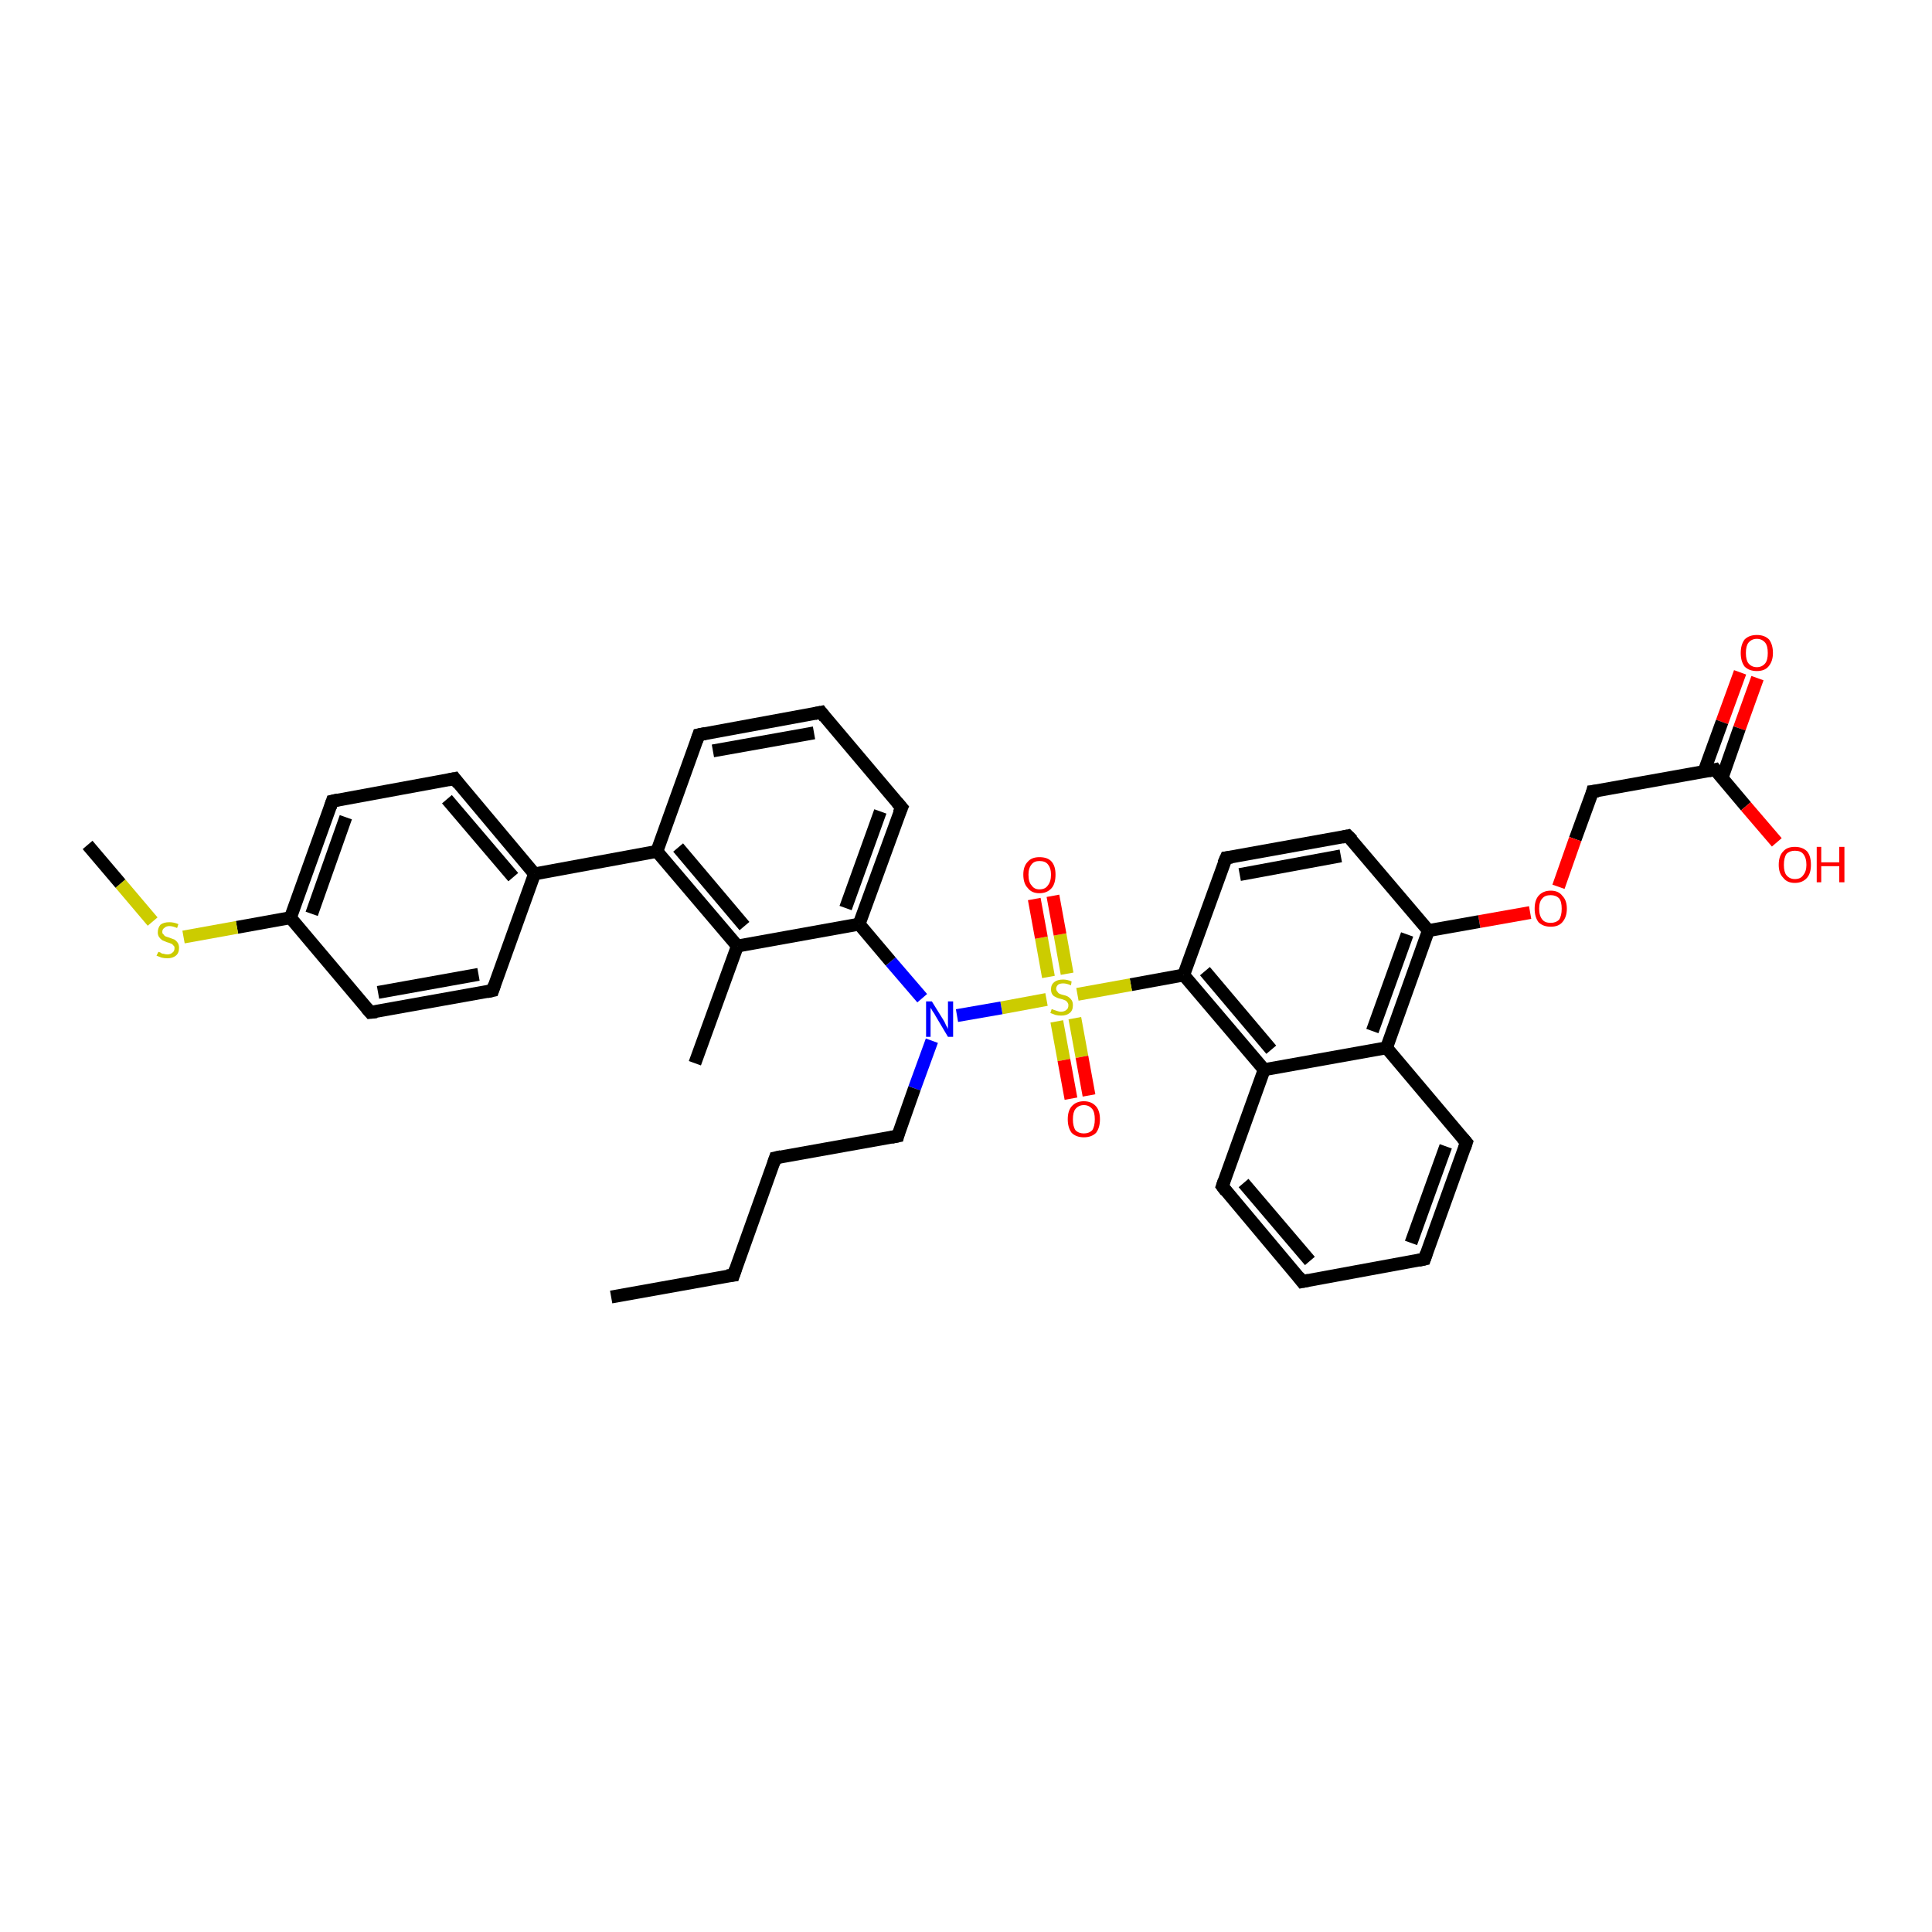 <?xml version='1.0' encoding='iso-8859-1'?>
<svg version='1.1' baseProfile='full'
              xmlns='http://www.w3.org/2000/svg'
                      xmlns:rdkit='http://www.rdkit.org/xml'
                      xmlns:xlink='http://www.w3.org/1999/xlink'
                  xml:space='preserve'
width='300px' height='300px' viewBox='0 0 300 300'>
<!-- END OF HEADER -->
<rect style='opacity:1.0;fill:#FFFFFF;stroke:none' width='300.0' height='300.0' x='0.0' y='0.0'> </rect>
<path class='bond-0 atom-0 atom-1' d='M 272.9,105.3 L 270.1,113.1' style='fill:none;fill-rule:evenodd;stroke:#FF0000;stroke-width:2.0px;stroke-linecap:butt;stroke-linejoin:miter;stroke-opacity:1' />
<path class='bond-0 atom-0 atom-1' d='M 270.1,113.1 L 267.4,120.8' style='fill:none;fill-rule:evenodd;stroke:#000000;stroke-width:2.0px;stroke-linecap:butt;stroke-linejoin:miter;stroke-opacity:1' />
<path class='bond-0 atom-0 atom-1' d='M 270.2,104.4 L 267.4,112.1' style='fill:none;fill-rule:evenodd;stroke:#FF0000;stroke-width:2.0px;stroke-linecap:butt;stroke-linejoin:miter;stroke-opacity:1' />
<path class='bond-0 atom-0 atom-1' d='M 267.4,112.1 L 264.6,119.8' style='fill:none;fill-rule:evenodd;stroke:#000000;stroke-width:2.0px;stroke-linecap:butt;stroke-linejoin:miter;stroke-opacity:1' />
<path class='bond-1 atom-1 atom-2' d='M 266.3,119.5 L 271.1,125.2' style='fill:none;fill-rule:evenodd;stroke:#000000;stroke-width:2.0px;stroke-linecap:butt;stroke-linejoin:miter;stroke-opacity:1' />
<path class='bond-1 atom-1 atom-2' d='M 271.1,125.2 L 275.9,130.8' style='fill:none;fill-rule:evenodd;stroke:#FF0000;stroke-width:2.0px;stroke-linecap:butt;stroke-linejoin:miter;stroke-opacity:1' />
<path class='bond-2 atom-1 atom-3' d='M 266.3,119.5 L 247.3,122.9' style='fill:none;fill-rule:evenodd;stroke:#000000;stroke-width:2.0px;stroke-linecap:butt;stroke-linejoin:miter;stroke-opacity:1' />
<path class='bond-3 atom-3 atom-4' d='M 247.3,122.9 L 244.6,130.3' style='fill:none;fill-rule:evenodd;stroke:#000000;stroke-width:2.0px;stroke-linecap:butt;stroke-linejoin:miter;stroke-opacity:1' />
<path class='bond-3 atom-3 atom-4' d='M 244.6,130.3 L 242.0,137.7' style='fill:none;fill-rule:evenodd;stroke:#FF0000;stroke-width:2.0px;stroke-linecap:butt;stroke-linejoin:miter;stroke-opacity:1' />
<path class='bond-4 atom-4 atom-5' d='M 237.6,141.7 L 229.7,143.1' style='fill:none;fill-rule:evenodd;stroke:#FF0000;stroke-width:2.0px;stroke-linecap:butt;stroke-linejoin:miter;stroke-opacity:1' />
<path class='bond-4 atom-4 atom-5' d='M 229.7,143.1 L 221.8,144.5' style='fill:none;fill-rule:evenodd;stroke:#000000;stroke-width:2.0px;stroke-linecap:butt;stroke-linejoin:miter;stroke-opacity:1' />
<path class='bond-5 atom-5 atom-6' d='M 221.8,144.5 L 215.3,162.7' style='fill:none;fill-rule:evenodd;stroke:#000000;stroke-width:2.0px;stroke-linecap:butt;stroke-linejoin:miter;stroke-opacity:1' />
<path class='bond-5 atom-5 atom-6' d='M 218.5,145.1 L 213.1,160.1' style='fill:none;fill-rule:evenodd;stroke:#000000;stroke-width:2.0px;stroke-linecap:butt;stroke-linejoin:miter;stroke-opacity:1' />
<path class='bond-6 atom-6 atom-7' d='M 215.3,162.7 L 196.3,166.1' style='fill:none;fill-rule:evenodd;stroke:#000000;stroke-width:2.0px;stroke-linecap:butt;stroke-linejoin:miter;stroke-opacity:1' />
<path class='bond-7 atom-7 atom-8' d='M 196.3,166.1 L 189.8,184.2' style='fill:none;fill-rule:evenodd;stroke:#000000;stroke-width:2.0px;stroke-linecap:butt;stroke-linejoin:miter;stroke-opacity:1' />
<path class='bond-8 atom-8 atom-9' d='M 189.8,184.2 L 202.2,199.0' style='fill:none;fill-rule:evenodd;stroke:#000000;stroke-width:2.0px;stroke-linecap:butt;stroke-linejoin:miter;stroke-opacity:1' />
<path class='bond-8 atom-8 atom-9' d='M 193.1,183.7 L 203.4,195.8' style='fill:none;fill-rule:evenodd;stroke:#000000;stroke-width:2.0px;stroke-linecap:butt;stroke-linejoin:miter;stroke-opacity:1' />
<path class='bond-9 atom-9 atom-10' d='M 202.2,199.0 L 221.2,195.5' style='fill:none;fill-rule:evenodd;stroke:#000000;stroke-width:2.0px;stroke-linecap:butt;stroke-linejoin:miter;stroke-opacity:1' />
<path class='bond-10 atom-10 atom-11' d='M 221.2,195.5 L 227.7,177.4' style='fill:none;fill-rule:evenodd;stroke:#000000;stroke-width:2.0px;stroke-linecap:butt;stroke-linejoin:miter;stroke-opacity:1' />
<path class='bond-10 atom-10 atom-11' d='M 219.1,193.0 L 224.5,178.0' style='fill:none;fill-rule:evenodd;stroke:#000000;stroke-width:2.0px;stroke-linecap:butt;stroke-linejoin:miter;stroke-opacity:1' />
<path class='bond-11 atom-7 atom-12' d='M 196.3,166.1 L 183.8,151.4' style='fill:none;fill-rule:evenodd;stroke:#000000;stroke-width:2.0px;stroke-linecap:butt;stroke-linejoin:miter;stroke-opacity:1' />
<path class='bond-11 atom-7 atom-12' d='M 197.4,163.0 L 187.1,150.8' style='fill:none;fill-rule:evenodd;stroke:#000000;stroke-width:2.0px;stroke-linecap:butt;stroke-linejoin:miter;stroke-opacity:1' />
<path class='bond-12 atom-12 atom-13' d='M 183.8,151.4 L 190.4,133.2' style='fill:none;fill-rule:evenodd;stroke:#000000;stroke-width:2.0px;stroke-linecap:butt;stroke-linejoin:miter;stroke-opacity:1' />
<path class='bond-13 atom-13 atom-14' d='M 190.4,133.2 L 209.3,129.8' style='fill:none;fill-rule:evenodd;stroke:#000000;stroke-width:2.0px;stroke-linecap:butt;stroke-linejoin:miter;stroke-opacity:1' />
<path class='bond-13 atom-13 atom-14' d='M 192.5,135.8 L 208.2,132.9' style='fill:none;fill-rule:evenodd;stroke:#000000;stroke-width:2.0px;stroke-linecap:butt;stroke-linejoin:miter;stroke-opacity:1' />
<path class='bond-14 atom-12 atom-15' d='M 183.8,151.4 L 175.6,152.9' style='fill:none;fill-rule:evenodd;stroke:#000000;stroke-width:2.0px;stroke-linecap:butt;stroke-linejoin:miter;stroke-opacity:1' />
<path class='bond-14 atom-12 atom-15' d='M 175.6,152.9 L 167.3,154.4' style='fill:none;fill-rule:evenodd;stroke:#CCCC00;stroke-width:2.0px;stroke-linecap:butt;stroke-linejoin:miter;stroke-opacity:1' />
<path class='bond-15 atom-15 atom-16' d='M 165.7,151.2 L 164.6,145.1' style='fill:none;fill-rule:evenodd;stroke:#CCCC00;stroke-width:2.0px;stroke-linecap:butt;stroke-linejoin:miter;stroke-opacity:1' />
<path class='bond-15 atom-15 atom-16' d='M 164.6,145.1 L 163.5,139.1' style='fill:none;fill-rule:evenodd;stroke:#FF0000;stroke-width:2.0px;stroke-linecap:butt;stroke-linejoin:miter;stroke-opacity:1' />
<path class='bond-15 atom-15 atom-16' d='M 162.8,151.7 L 161.7,145.6' style='fill:none;fill-rule:evenodd;stroke:#CCCC00;stroke-width:2.0px;stroke-linecap:butt;stroke-linejoin:miter;stroke-opacity:1' />
<path class='bond-15 atom-15 atom-16' d='M 161.7,145.6 L 160.6,139.6' style='fill:none;fill-rule:evenodd;stroke:#FF0000;stroke-width:2.0px;stroke-linecap:butt;stroke-linejoin:miter;stroke-opacity:1' />
<path class='bond-16 atom-15 atom-17' d='M 164.1,158.6 L 165.2,164.6' style='fill:none;fill-rule:evenodd;stroke:#CCCC00;stroke-width:2.0px;stroke-linecap:butt;stroke-linejoin:miter;stroke-opacity:1' />
<path class='bond-16 atom-15 atom-17' d='M 165.2,164.6 L 166.3,170.6' style='fill:none;fill-rule:evenodd;stroke:#FF0000;stroke-width:2.0px;stroke-linecap:butt;stroke-linejoin:miter;stroke-opacity:1' />
<path class='bond-16 atom-15 atom-17' d='M 166.9,158.1 L 168.0,164.1' style='fill:none;fill-rule:evenodd;stroke:#CCCC00;stroke-width:2.0px;stroke-linecap:butt;stroke-linejoin:miter;stroke-opacity:1' />
<path class='bond-16 atom-15 atom-17' d='M 168.0,164.1 L 169.1,170.1' style='fill:none;fill-rule:evenodd;stroke:#FF0000;stroke-width:2.0px;stroke-linecap:butt;stroke-linejoin:miter;stroke-opacity:1' />
<path class='bond-17 atom-15 atom-18' d='M 162.5,155.2 L 155.5,156.5' style='fill:none;fill-rule:evenodd;stroke:#CCCC00;stroke-width:2.0px;stroke-linecap:butt;stroke-linejoin:miter;stroke-opacity:1' />
<path class='bond-17 atom-15 atom-18' d='M 155.5,156.5 L 148.6,157.7' style='fill:none;fill-rule:evenodd;stroke:#0000FF;stroke-width:2.0px;stroke-linecap:butt;stroke-linejoin:miter;stroke-opacity:1' />
<path class='bond-18 atom-18 atom-19' d='M 143.2,155.0 L 138.3,149.3' style='fill:none;fill-rule:evenodd;stroke:#0000FF;stroke-width:2.0px;stroke-linecap:butt;stroke-linejoin:miter;stroke-opacity:1' />
<path class='bond-18 atom-18 atom-19' d='M 138.3,149.3 L 133.4,143.5' style='fill:none;fill-rule:evenodd;stroke:#000000;stroke-width:2.0px;stroke-linecap:butt;stroke-linejoin:miter;stroke-opacity:1' />
<path class='bond-19 atom-19 atom-20' d='M 133.4,143.5 L 140.0,125.4' style='fill:none;fill-rule:evenodd;stroke:#000000;stroke-width:2.0px;stroke-linecap:butt;stroke-linejoin:miter;stroke-opacity:1' />
<path class='bond-19 atom-19 atom-20' d='M 131.3,141.0 L 136.7,126.0' style='fill:none;fill-rule:evenodd;stroke:#000000;stroke-width:2.0px;stroke-linecap:butt;stroke-linejoin:miter;stroke-opacity:1' />
<path class='bond-20 atom-20 atom-21' d='M 140.0,125.4 L 127.5,110.6' style='fill:none;fill-rule:evenodd;stroke:#000000;stroke-width:2.0px;stroke-linecap:butt;stroke-linejoin:miter;stroke-opacity:1' />
<path class='bond-21 atom-21 atom-22' d='M 127.5,110.6 L 108.5,114.1' style='fill:none;fill-rule:evenodd;stroke:#000000;stroke-width:2.0px;stroke-linecap:butt;stroke-linejoin:miter;stroke-opacity:1' />
<path class='bond-21 atom-21 atom-22' d='M 126.4,113.8 L 110.7,116.6' style='fill:none;fill-rule:evenodd;stroke:#000000;stroke-width:2.0px;stroke-linecap:butt;stroke-linejoin:miter;stroke-opacity:1' />
<path class='bond-22 atom-22 atom-23' d='M 108.5,114.1 L 102.0,132.2' style='fill:none;fill-rule:evenodd;stroke:#000000;stroke-width:2.0px;stroke-linecap:butt;stroke-linejoin:miter;stroke-opacity:1' />
<path class='bond-23 atom-23 atom-24' d='M 102.0,132.2 L 83.0,135.7' style='fill:none;fill-rule:evenodd;stroke:#000000;stroke-width:2.0px;stroke-linecap:butt;stroke-linejoin:miter;stroke-opacity:1' />
<path class='bond-24 atom-24 atom-25' d='M 83.0,135.7 L 70.6,120.9' style='fill:none;fill-rule:evenodd;stroke:#000000;stroke-width:2.0px;stroke-linecap:butt;stroke-linejoin:miter;stroke-opacity:1' />
<path class='bond-24 atom-24 atom-25' d='M 79.7,136.2 L 69.4,124.1' style='fill:none;fill-rule:evenodd;stroke:#000000;stroke-width:2.0px;stroke-linecap:butt;stroke-linejoin:miter;stroke-opacity:1' />
<path class='bond-25 atom-25 atom-26' d='M 70.6,120.9 L 51.6,124.4' style='fill:none;fill-rule:evenodd;stroke:#000000;stroke-width:2.0px;stroke-linecap:butt;stroke-linejoin:miter;stroke-opacity:1' />
<path class='bond-26 atom-26 atom-27' d='M 51.6,124.4 L 45.1,142.5' style='fill:none;fill-rule:evenodd;stroke:#000000;stroke-width:2.0px;stroke-linecap:butt;stroke-linejoin:miter;stroke-opacity:1' />
<path class='bond-26 atom-26 atom-27' d='M 53.7,126.9 L 48.4,141.9' style='fill:none;fill-rule:evenodd;stroke:#000000;stroke-width:2.0px;stroke-linecap:butt;stroke-linejoin:miter;stroke-opacity:1' />
<path class='bond-27 atom-27 atom-28' d='M 45.1,142.5 L 36.8,144.0' style='fill:none;fill-rule:evenodd;stroke:#000000;stroke-width:2.0px;stroke-linecap:butt;stroke-linejoin:miter;stroke-opacity:1' />
<path class='bond-27 atom-27 atom-28' d='M 36.8,144.0 L 28.5,145.5' style='fill:none;fill-rule:evenodd;stroke:#CCCC00;stroke-width:2.0px;stroke-linecap:butt;stroke-linejoin:miter;stroke-opacity:1' />
<path class='bond-28 atom-28 atom-29' d='M 23.7,143.1 L 18.7,137.2' style='fill:none;fill-rule:evenodd;stroke:#CCCC00;stroke-width:2.0px;stroke-linecap:butt;stroke-linejoin:miter;stroke-opacity:1' />
<path class='bond-28 atom-28 atom-29' d='M 18.7,137.2 L 13.6,131.2' style='fill:none;fill-rule:evenodd;stroke:#000000;stroke-width:2.0px;stroke-linecap:butt;stroke-linejoin:miter;stroke-opacity:1' />
<path class='bond-29 atom-27 atom-30' d='M 45.1,142.5 L 57.5,157.2' style='fill:none;fill-rule:evenodd;stroke:#000000;stroke-width:2.0px;stroke-linecap:butt;stroke-linejoin:miter;stroke-opacity:1' />
<path class='bond-30 atom-30 atom-31' d='M 57.5,157.2 L 76.5,153.8' style='fill:none;fill-rule:evenodd;stroke:#000000;stroke-width:2.0px;stroke-linecap:butt;stroke-linejoin:miter;stroke-opacity:1' />
<path class='bond-30 atom-30 atom-31' d='M 58.7,154.1 L 74.3,151.3' style='fill:none;fill-rule:evenodd;stroke:#000000;stroke-width:2.0px;stroke-linecap:butt;stroke-linejoin:miter;stroke-opacity:1' />
<path class='bond-31 atom-23 atom-32' d='M 102.0,132.2 L 114.5,146.9' style='fill:none;fill-rule:evenodd;stroke:#000000;stroke-width:2.0px;stroke-linecap:butt;stroke-linejoin:miter;stroke-opacity:1' />
<path class='bond-31 atom-23 atom-32' d='M 105.3,131.6 L 115.6,143.8' style='fill:none;fill-rule:evenodd;stroke:#000000;stroke-width:2.0px;stroke-linecap:butt;stroke-linejoin:miter;stroke-opacity:1' />
<path class='bond-32 atom-32 atom-33' d='M 114.5,146.9 L 107.9,165.1' style='fill:none;fill-rule:evenodd;stroke:#000000;stroke-width:2.0px;stroke-linecap:butt;stroke-linejoin:miter;stroke-opacity:1' />
<path class='bond-33 atom-18 atom-34' d='M 144.7,161.6 L 142.0,169.0' style='fill:none;fill-rule:evenodd;stroke:#0000FF;stroke-width:2.0px;stroke-linecap:butt;stroke-linejoin:miter;stroke-opacity:1' />
<path class='bond-33 atom-18 atom-34' d='M 142.0,169.0 L 139.4,176.4' style='fill:none;fill-rule:evenodd;stroke:#000000;stroke-width:2.0px;stroke-linecap:butt;stroke-linejoin:miter;stroke-opacity:1' />
<path class='bond-34 atom-34 atom-35' d='M 139.4,176.4 L 120.4,179.8' style='fill:none;fill-rule:evenodd;stroke:#000000;stroke-width:2.0px;stroke-linecap:butt;stroke-linejoin:miter;stroke-opacity:1' />
<path class='bond-35 atom-35 atom-36' d='M 120.4,179.8 L 113.9,198.0' style='fill:none;fill-rule:evenodd;stroke:#000000;stroke-width:2.0px;stroke-linecap:butt;stroke-linejoin:miter;stroke-opacity:1' />
<path class='bond-36 atom-36 atom-37' d='M 113.9,198.0 L 94.9,201.4' style='fill:none;fill-rule:evenodd;stroke:#000000;stroke-width:2.0px;stroke-linecap:butt;stroke-linejoin:miter;stroke-opacity:1' />
<path class='bond-37 atom-11 atom-6' d='M 227.7,177.4 L 215.3,162.7' style='fill:none;fill-rule:evenodd;stroke:#000000;stroke-width:2.0px;stroke-linecap:butt;stroke-linejoin:miter;stroke-opacity:1' />
<path class='bond-38 atom-14 atom-5' d='M 209.3,129.8 L 221.8,144.5' style='fill:none;fill-rule:evenodd;stroke:#000000;stroke-width:2.0px;stroke-linecap:butt;stroke-linejoin:miter;stroke-opacity:1' />
<path class='bond-39 atom-31 atom-24' d='M 76.5,153.8 L 83.0,135.7' style='fill:none;fill-rule:evenodd;stroke:#000000;stroke-width:2.0px;stroke-linecap:butt;stroke-linejoin:miter;stroke-opacity:1' />
<path class='bond-40 atom-32 atom-19' d='M 114.5,146.9 L 133.4,143.5' style='fill:none;fill-rule:evenodd;stroke:#000000;stroke-width:2.0px;stroke-linecap:butt;stroke-linejoin:miter;stroke-opacity:1' />
<path d='M 266.5,119.8 L 266.3,119.5 L 265.3,119.7' style='fill:none;stroke:#000000;stroke-width:2.0px;stroke-linecap:butt;stroke-linejoin:miter;stroke-opacity:1;' />
<path d='M 248.2,122.8 L 247.3,122.9 L 247.2,123.3' style='fill:none;stroke:#000000;stroke-width:2.0px;stroke-linecap:butt;stroke-linejoin:miter;stroke-opacity:1;' />
<path d='M 190.1,183.3 L 189.8,184.2 L 190.4,185.0' style='fill:none;stroke:#000000;stroke-width:2.0px;stroke-linecap:butt;stroke-linejoin:miter;stroke-opacity:1;' />
<path d='M 201.6,198.2 L 202.2,199.0 L 203.2,198.8' style='fill:none;stroke:#000000;stroke-width:2.0px;stroke-linecap:butt;stroke-linejoin:miter;stroke-opacity:1;' />
<path d='M 220.3,195.7 L 221.2,195.5 L 221.5,194.6' style='fill:none;stroke:#000000;stroke-width:2.0px;stroke-linecap:butt;stroke-linejoin:miter;stroke-opacity:1;' />
<path d='M 227.4,178.3 L 227.7,177.4 L 227.1,176.7' style='fill:none;stroke:#000000;stroke-width:2.0px;stroke-linecap:butt;stroke-linejoin:miter;stroke-opacity:1;' />
<path d='M 190.0,134.1 L 190.4,133.2 L 191.3,133.1' style='fill:none;stroke:#000000;stroke-width:2.0px;stroke-linecap:butt;stroke-linejoin:miter;stroke-opacity:1;' />
<path d='M 208.4,130.0 L 209.3,129.8 L 210.0,130.5' style='fill:none;stroke:#000000;stroke-width:2.0px;stroke-linecap:butt;stroke-linejoin:miter;stroke-opacity:1;' />
<path d='M 139.6,126.3 L 140.0,125.4 L 139.3,124.6' style='fill:none;stroke:#000000;stroke-width:2.0px;stroke-linecap:butt;stroke-linejoin:miter;stroke-opacity:1;' />
<path d='M 128.1,111.4 L 127.5,110.6 L 126.5,110.8' style='fill:none;stroke:#000000;stroke-width:2.0px;stroke-linecap:butt;stroke-linejoin:miter;stroke-opacity:1;' />
<path d='M 109.5,113.9 L 108.5,114.1 L 108.2,115.0' style='fill:none;stroke:#000000;stroke-width:2.0px;stroke-linecap:butt;stroke-linejoin:miter;stroke-opacity:1;' />
<path d='M 71.2,121.7 L 70.6,120.9 L 69.6,121.1' style='fill:none;stroke:#000000;stroke-width:2.0px;stroke-linecap:butt;stroke-linejoin:miter;stroke-opacity:1;' />
<path d='M 52.5,124.2 L 51.6,124.4 L 51.3,125.3' style='fill:none;stroke:#000000;stroke-width:2.0px;stroke-linecap:butt;stroke-linejoin:miter;stroke-opacity:1;' />
<path d='M 56.9,156.5 L 57.5,157.2 L 58.5,157.1' style='fill:none;stroke:#000000;stroke-width:2.0px;stroke-linecap:butt;stroke-linejoin:miter;stroke-opacity:1;' />
<path d='M 75.6,154.0 L 76.5,153.8 L 76.8,152.9' style='fill:none;stroke:#000000;stroke-width:2.0px;stroke-linecap:butt;stroke-linejoin:miter;stroke-opacity:1;' />
<path d='M 139.5,176.0 L 139.4,176.4 L 138.4,176.6' style='fill:none;stroke:#000000;stroke-width:2.0px;stroke-linecap:butt;stroke-linejoin:miter;stroke-opacity:1;' />
<path d='M 121.3,179.6 L 120.4,179.8 L 120.1,180.7' style='fill:none;stroke:#000000;stroke-width:2.0px;stroke-linecap:butt;stroke-linejoin:miter;stroke-opacity:1;' />
<path d='M 114.2,197.1 L 113.9,198.0 L 112.9,198.1' style='fill:none;stroke:#000000;stroke-width:2.0px;stroke-linecap:butt;stroke-linejoin:miter;stroke-opacity:1;' />
<path class='atom-0' d='M 270.3 101.4
Q 270.3 100.1, 270.9 99.3
Q 271.6 98.6, 272.8 98.6
Q 274.0 98.6, 274.7 99.3
Q 275.3 100.1, 275.3 101.4
Q 275.3 102.7, 274.6 103.5
Q 274.0 104.2, 272.8 104.2
Q 271.6 104.2, 270.9 103.5
Q 270.3 102.7, 270.3 101.4
M 272.8 103.6
Q 273.6 103.6, 274.1 103.0
Q 274.5 102.5, 274.5 101.4
Q 274.5 100.3, 274.1 99.8
Q 273.6 99.2, 272.8 99.2
Q 272.0 99.2, 271.5 99.8
Q 271.1 100.3, 271.1 101.4
Q 271.1 102.5, 271.5 103.0
Q 272.0 103.6, 272.8 103.6
' fill='#FF0000'/>
<path class='atom-2' d='M 276.2 134.3
Q 276.2 132.9, 276.9 132.2
Q 277.5 131.5, 278.7 131.5
Q 279.9 131.5, 280.6 132.2
Q 281.2 132.9, 281.2 134.3
Q 281.2 135.6, 280.6 136.3
Q 279.9 137.1, 278.7 137.1
Q 277.5 137.1, 276.9 136.3
Q 276.2 135.6, 276.2 134.3
M 278.7 136.5
Q 279.6 136.5, 280.0 135.9
Q 280.5 135.3, 280.5 134.3
Q 280.5 133.2, 280.0 132.6
Q 279.6 132.1, 278.7 132.1
Q 277.9 132.1, 277.4 132.6
Q 277.0 133.2, 277.0 134.3
Q 277.0 135.4, 277.4 135.9
Q 277.9 136.5, 278.7 136.5
' fill='#FF0000'/>
<path class='atom-2' d='M 282.1 131.5
L 282.8 131.5
L 282.8 133.9
L 285.6 133.9
L 285.6 131.5
L 286.4 131.5
L 286.4 137.0
L 285.6 137.0
L 285.6 134.5
L 282.8 134.5
L 282.8 137.0
L 282.1 137.0
L 282.1 131.5
' fill='#FF0000'/>
<path class='atom-4' d='M 238.3 141.1
Q 238.3 139.8, 238.9 139.1
Q 239.6 138.3, 240.8 138.3
Q 242.0 138.3, 242.6 139.1
Q 243.3 139.8, 243.3 141.1
Q 243.3 142.4, 242.6 143.2
Q 242.0 143.9, 240.8 143.9
Q 239.6 143.9, 238.9 143.2
Q 238.3 142.4, 238.3 141.1
M 240.8 143.3
Q 241.6 143.3, 242.1 142.8
Q 242.5 142.2, 242.5 141.1
Q 242.5 140.0, 242.1 139.5
Q 241.6 139.0, 240.8 139.0
Q 239.9 139.0, 239.5 139.5
Q 239.0 140.0, 239.0 141.1
Q 239.0 142.2, 239.5 142.8
Q 239.9 143.3, 240.8 143.3
' fill='#FF0000'/>
<path class='atom-15' d='M 163.3 156.7
Q 163.4 156.7, 163.6 156.8
Q 163.9 156.9, 164.2 157.0
Q 164.5 157.1, 164.7 157.1
Q 165.3 157.1, 165.6 156.8
Q 165.9 156.6, 165.9 156.1
Q 165.9 155.8, 165.7 155.6
Q 165.6 155.4, 165.3 155.3
Q 165.1 155.2, 164.7 155.1
Q 164.2 155.0, 163.9 154.8
Q 163.6 154.7, 163.4 154.4
Q 163.2 154.1, 163.2 153.6
Q 163.2 152.9, 163.7 152.5
Q 164.2 152.1, 165.1 152.1
Q 165.7 152.1, 166.4 152.4
L 166.3 153.0
Q 165.6 152.7, 165.1 152.7
Q 164.6 152.7, 164.3 152.9
Q 164.0 153.2, 164.0 153.5
Q 164.0 153.8, 164.2 154.0
Q 164.3 154.2, 164.5 154.3
Q 164.7 154.4, 165.1 154.5
Q 165.6 154.6, 165.9 154.8
Q 166.2 155.0, 166.4 155.3
Q 166.6 155.6, 166.6 156.1
Q 166.6 156.9, 166.1 157.3
Q 165.6 157.7, 164.8 157.7
Q 164.3 157.7, 163.9 157.6
Q 163.6 157.5, 163.1 157.3
L 163.3 156.7
' fill='#CCCC00'/>
<path class='atom-16' d='M 158.9 135.8
Q 158.9 134.5, 159.6 133.8
Q 160.2 133.1, 161.4 133.1
Q 162.7 133.1, 163.3 133.8
Q 163.9 134.5, 163.9 135.8
Q 163.9 137.2, 163.3 137.9
Q 162.6 138.7, 161.4 138.7
Q 160.2 138.7, 159.6 137.9
Q 158.9 137.2, 158.9 135.8
M 161.4 138.1
Q 162.3 138.1, 162.7 137.5
Q 163.2 136.9, 163.2 135.8
Q 163.2 134.8, 162.7 134.2
Q 162.3 133.7, 161.4 133.7
Q 160.6 133.7, 160.2 134.2
Q 159.7 134.8, 159.7 135.8
Q 159.7 137.0, 160.2 137.5
Q 160.6 138.1, 161.4 138.1
' fill='#FF0000'/>
<path class='atom-17' d='M 165.8 173.8
Q 165.8 172.5, 166.4 171.8
Q 167.1 171.0, 168.3 171.0
Q 169.5 171.0, 170.2 171.8
Q 170.8 172.5, 170.8 173.8
Q 170.8 175.1, 170.2 175.9
Q 169.5 176.6, 168.3 176.6
Q 167.1 176.6, 166.4 175.9
Q 165.8 175.1, 165.8 173.8
M 168.3 176.0
Q 169.1 176.0, 169.6 175.5
Q 170.0 174.9, 170.0 173.8
Q 170.0 172.7, 169.6 172.2
Q 169.1 171.6, 168.3 171.6
Q 167.5 171.6, 167.0 172.2
Q 166.6 172.7, 166.6 173.8
Q 166.6 174.9, 167.0 175.5
Q 167.5 176.0, 168.3 176.0
' fill='#FF0000'/>
<path class='atom-18' d='M 144.7 155.5
L 146.5 158.4
Q 146.7 158.7, 146.9 159.2
Q 147.2 159.7, 147.2 159.8
L 147.2 155.5
L 148.0 155.5
L 148.0 161.0
L 147.2 161.0
L 145.3 157.8
Q 145.1 157.4, 144.8 157.0
Q 144.6 156.6, 144.5 156.5
L 144.5 161.0
L 143.8 161.0
L 143.8 155.5
L 144.7 155.5
' fill='#0000FF'/>
<path class='atom-28' d='M 24.6 147.8
Q 24.6 147.8, 24.9 147.9
Q 25.1 148.1, 25.4 148.1
Q 25.7 148.2, 26.0 148.2
Q 26.5 148.2, 26.8 147.9
Q 27.1 147.7, 27.1 147.2
Q 27.1 146.9, 26.9 146.8
Q 26.8 146.6, 26.5 146.5
Q 26.3 146.4, 25.9 146.3
Q 25.4 146.1, 25.2 146.0
Q 24.9 145.8, 24.7 145.5
Q 24.5 145.2, 24.5 144.8
Q 24.5 144.1, 24.9 143.6
Q 25.4 143.2, 26.3 143.2
Q 27.0 143.2, 27.7 143.5
L 27.5 144.1
Q 26.8 143.8, 26.3 143.8
Q 25.8 143.8, 25.5 144.1
Q 25.2 144.3, 25.2 144.7
Q 25.2 145.0, 25.4 145.1
Q 25.5 145.3, 25.7 145.4
Q 26.0 145.5, 26.3 145.6
Q 26.8 145.8, 27.1 145.9
Q 27.4 146.1, 27.6 146.4
Q 27.8 146.7, 27.8 147.2
Q 27.8 148.0, 27.3 148.4
Q 26.8 148.8, 26.0 148.8
Q 25.5 148.8, 25.1 148.7
Q 24.8 148.6, 24.3 148.4
L 24.6 147.8
' fill='#CCCC00'/>
</svg>
